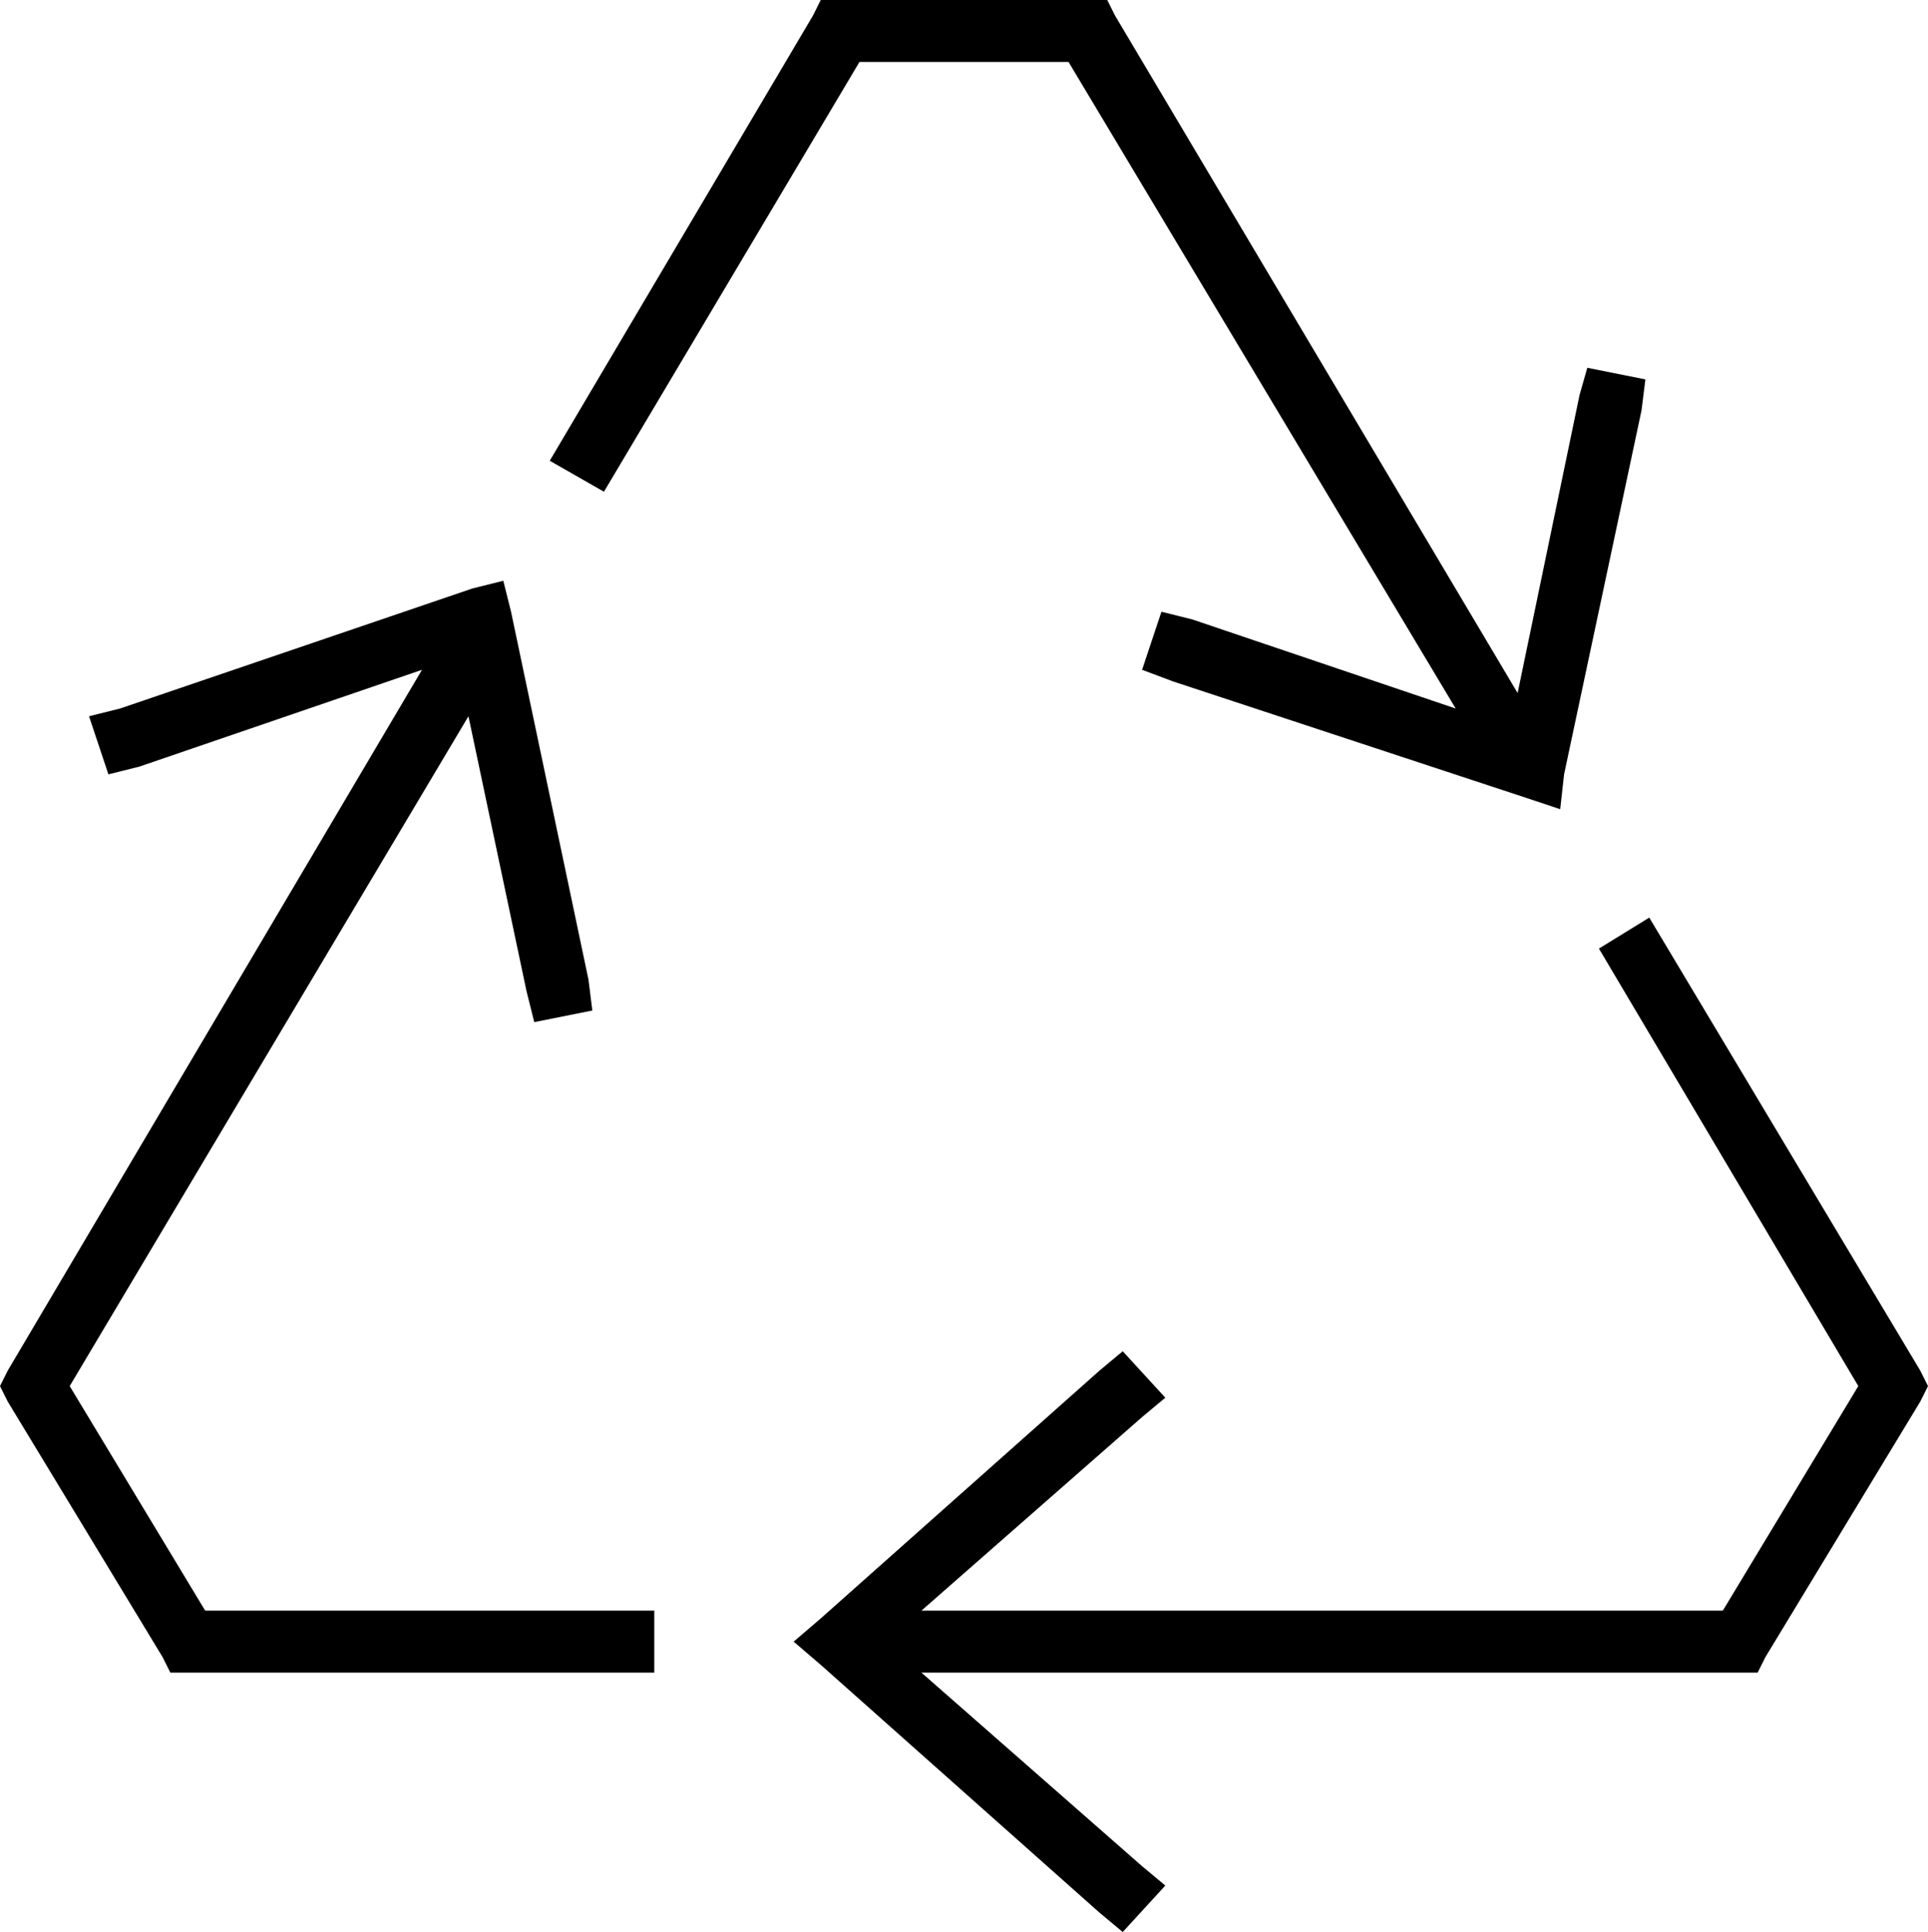 <svg xmlns="http://www.w3.org/2000/svg" viewBox="0 0 498 499">
  <path d="M 212 0 L 217 0 L 212 0 L 286 0 L 288 4 L 288 4 L 392 179 L 392 179 L 408 102 L 408 102 L 410 95 L 410 95 L 425 98 L 425 98 L 424 106 L 424 106 L 404 200 L 404 200 L 403 209 L 403 209 L 394 206 L 394 206 L 303 176 L 303 176 L 295 173 L 295 173 L 300 158 L 300 158 L 308 160 L 308 160 L 376 183 L 376 183 L 276 16 L 276 16 L 222 16 L 222 16 L 156 127 L 156 127 L 142 119 L 142 119 L 210 4 L 210 4 L 212 0 L 212 0 Z M 413 245 L 426 237 L 413 245 L 426 237 L 496 354 L 496 354 L 498 358 L 498 358 L 496 362 L 496 362 L 456 428 L 456 428 L 454 432 L 454 432 L 450 432 L 238 432 L 295 482 L 295 482 L 301 487 L 301 487 L 290 499 L 290 499 L 284 494 L 284 494 L 212 430 L 212 430 L 205 424 L 205 424 L 212 418 L 212 418 L 284 354 L 284 354 L 290 349 L 290 349 L 301 361 L 301 361 L 295 366 L 295 366 L 238 416 L 238 416 L 445 416 L 445 416 L 480 358 L 480 358 L 413 245 L 413 245 Z M 109 173 L 36 198 L 109 173 L 36 198 L 28 200 L 28 200 L 23 185 L 23 185 L 31 183 L 31 183 L 122 152 L 122 152 L 130 150 L 130 150 L 132 158 L 132 158 L 152 253 L 152 253 L 153 261 L 153 261 L 138 264 L 138 264 L 136 256 L 136 256 L 121 185 L 121 185 L 18 358 L 18 358 L 53 416 L 53 416 L 169 416 L 169 416 L 169 432 L 169 432 L 49 432 L 44 432 L 42 428 L 42 428 L 2 362 L 2 362 L 0 358 L 0 358 L 2 354 L 2 354 L 109 173 L 109 173 Z" />
</svg>